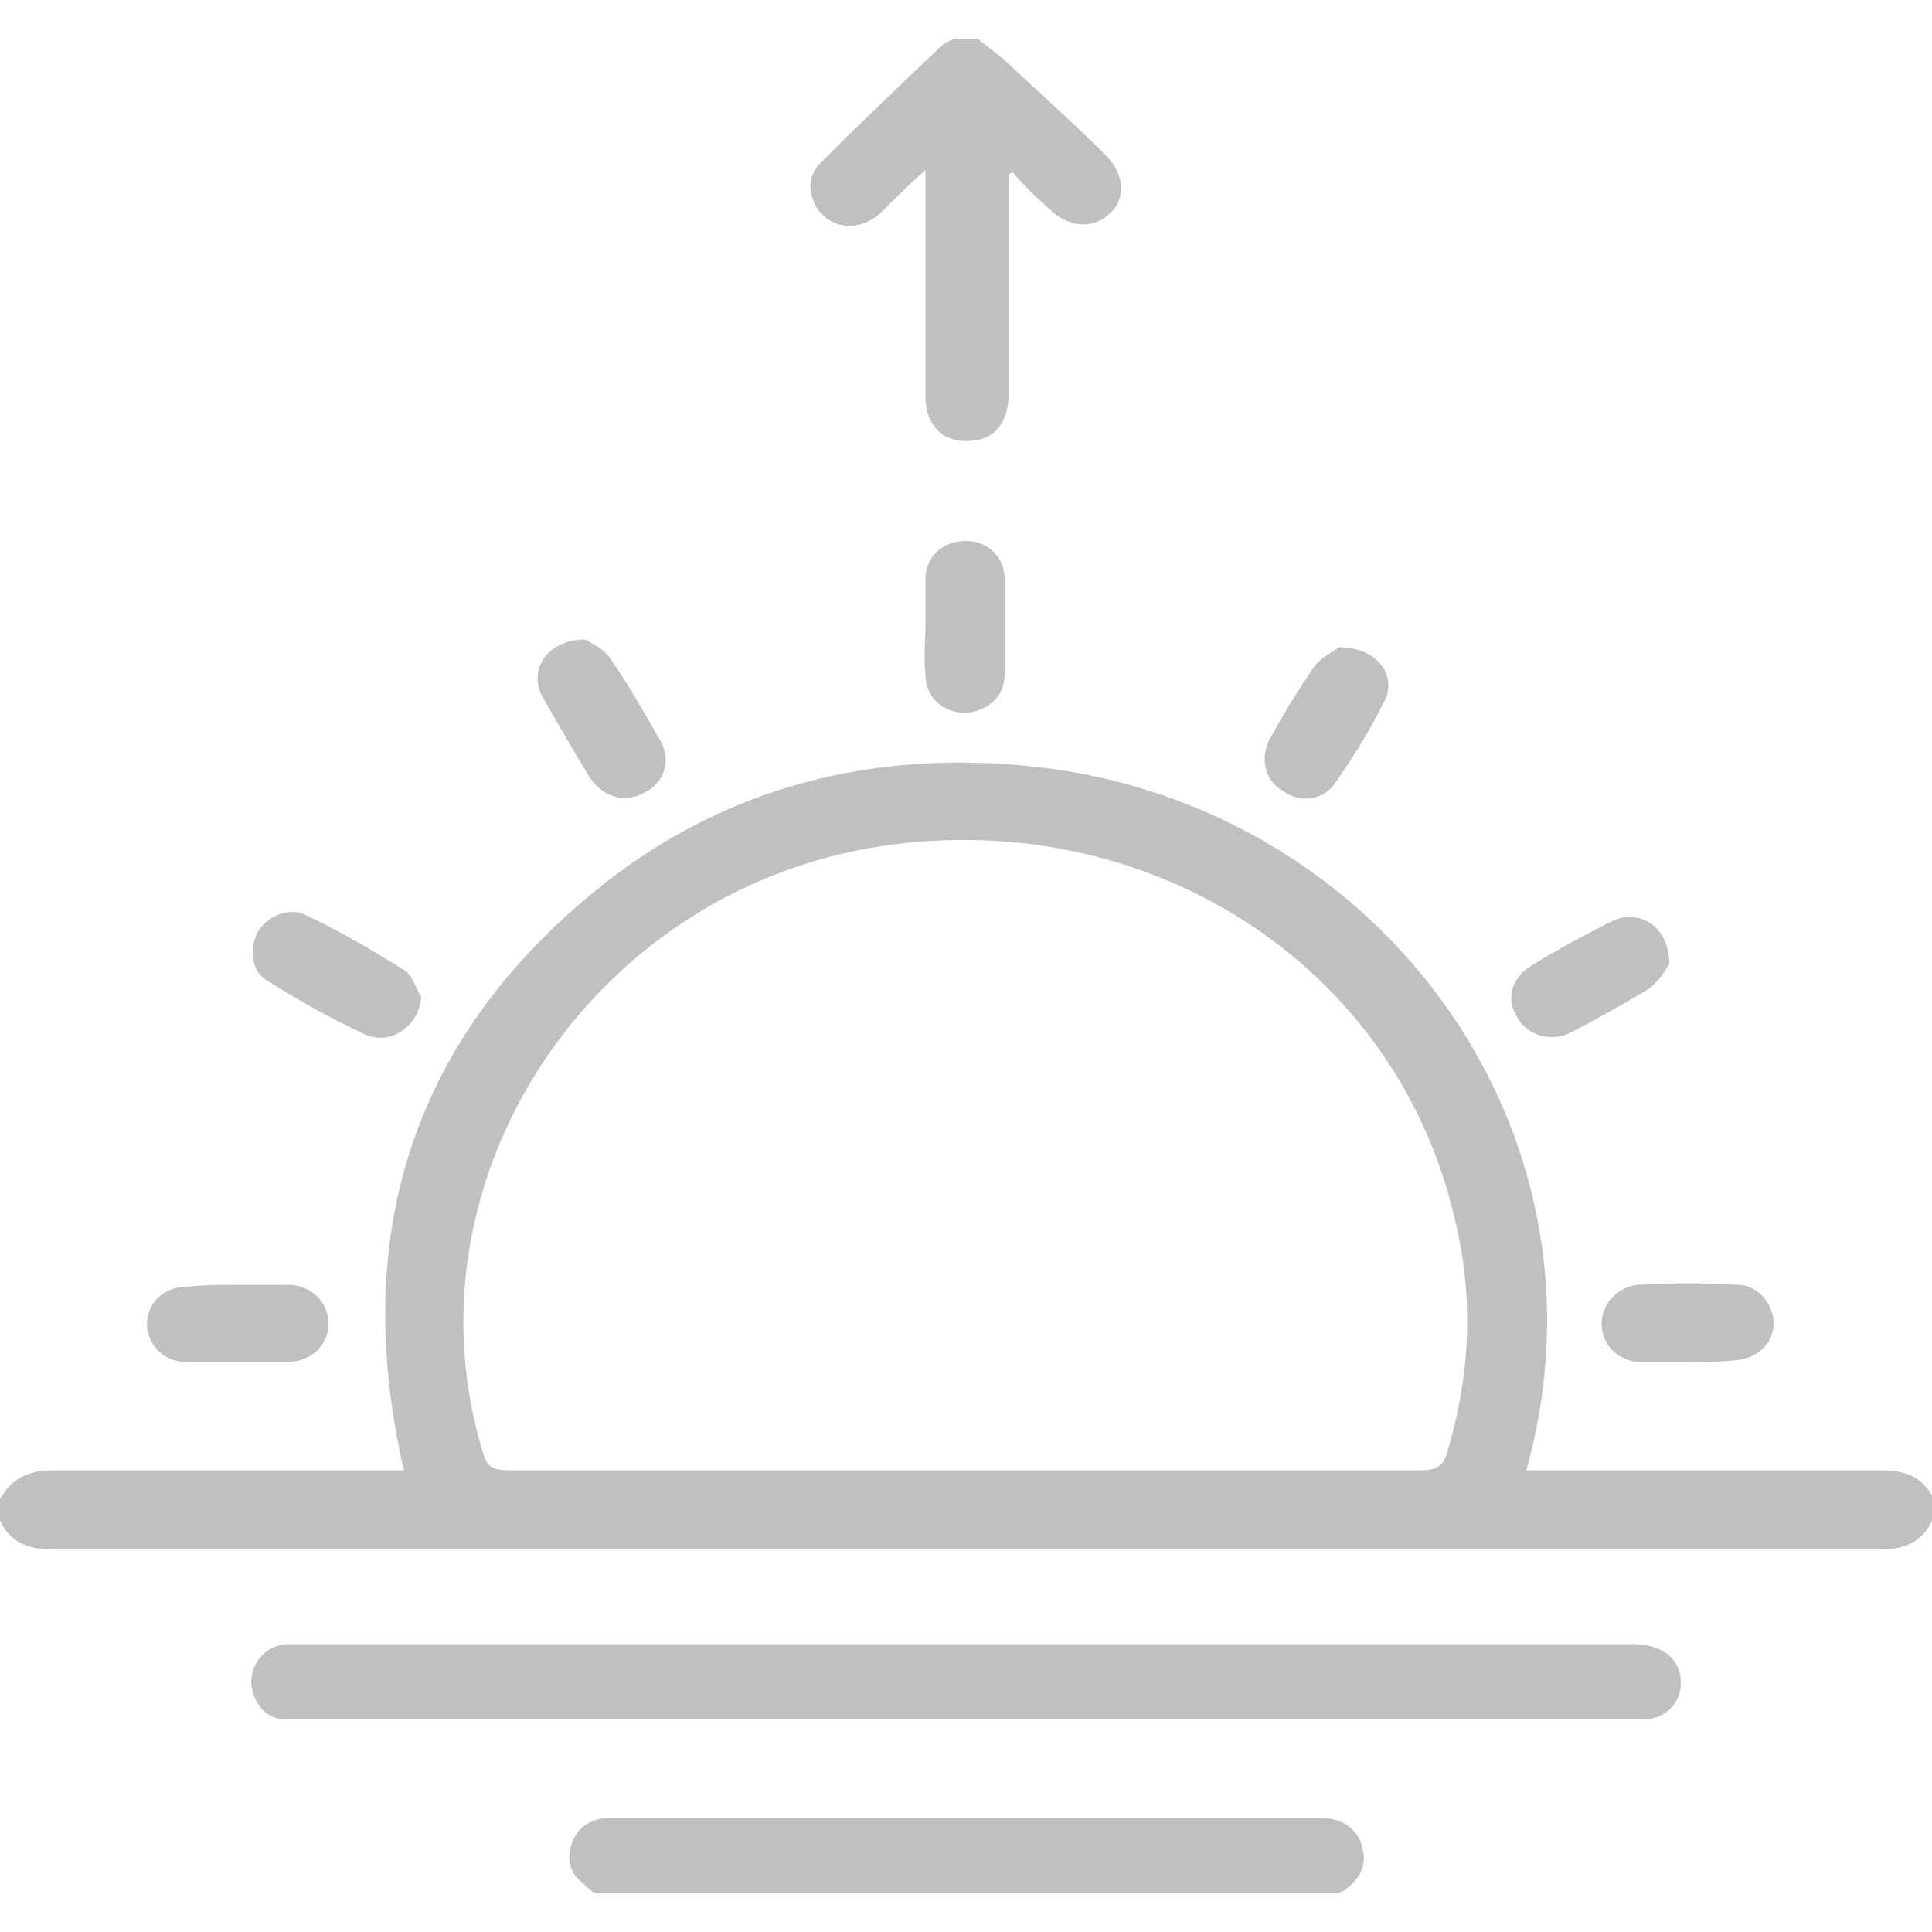 <?xml version="1.0" encoding="utf-8"?>
<!-- Generator: Adobe Illustrator 23.0.5, SVG Export Plug-In . SVG Version: 6.00 Build 0)  -->
<svg version="1.1" id="Layer_1" xmlns="http://www.w3.org/2000/svg" xmlns:xlink="http://www.w3.org/1999/xlink" x="0px" y="0px"
	 viewBox="0 0 10 10" style="enable-background:new 0 0 10 10;" xml:space="preserve">
<style type="text/css">
	.st0{fill:#C0C0C0;}
</style>
<g>
	<path class="st0" d="M10,7.87C9.95,7.98,9.86,8.02,9.74,8.02c-3.16,0-6.31,0-9.47,0C0.14,8.02,0.05,7.98,0,7.87
		C0,7.83,0,7.8,0,7.76c0.06-0.11,0.15-0.15,0.28-0.15c0.56,0,1.13,0,1.69,0c0.04,0,0.08,0,0.12,0c-0.27-1.18,0.02-2.2,0.98-2.99
		C3.7,4.1,4.45,3.89,5.27,3.96C7.1,4.11,8.4,5.83,7.9,7.61c0.04,0,0.08,0,0.12,0c0.57,0,1.14,0,1.71,0c0.13,0,0.22,0.03,0.28,0.15
		C10,7.8,10,7.83,10,7.87z M5,7.61c0.79,0,1.58,0,2.36,0c0.07,0,0.11-0.02,0.13-0.09c0.12-0.4,0.14-0.8,0.04-1.21
		C7.23,5,5.95,4.17,4.56,4.38C3.05,4.61,2.07,6.12,2.5,7.52c0.02,0.07,0.05,0.09,0.13,0.09C3.42,7.61,4.21,7.61,5,7.61z"/>
	<path class="st0" d="M3.08,9.8C3.06,9.79,3.04,9.77,3.02,9.75C2.95,9.7,2.93,9.62,2.96,9.54c0.03-0.08,0.09-0.12,0.17-0.13
		c0.04,0,0.07,0,0.11,0c1.18,0,2.35,0,3.53,0c0.02,0,0.05,0,0.07,0c0.11,0,0.19,0.06,0.21,0.15c0.03,0.09-0.01,0.17-0.1,0.23
		C6.94,9.79,6.93,9.8,6.92,9.8C5.64,9.8,4.36,9.8,3.08,9.8z"/>
	<path class="st0" d="M5.06,0.2c0.06,0.05,0.12,0.09,0.17,0.14C5.39,0.49,5.56,0.64,5.72,0.8c0.1,0.1,0.11,0.22,0.03,0.3
		C5.66,1.19,5.53,1.18,5.43,1.08C5.36,1.02,5.3,0.96,5.24,0.89C5.23,0.9,5.22,0.9,5.22,0.9c0,0.03,0,0.06,0,0.1c0,0.35,0,0.7,0,1.05
		c0,0.13-0.07,0.22-0.18,0.23C4.89,2.3,4.79,2.21,4.79,2.05c0-0.31,0-0.62,0-0.94c0-0.07,0-0.14,0-0.23C4.7,0.96,4.63,1.03,4.56,1.1
		c-0.11,0.1-0.25,0.09-0.33-0.02C4.18,0.99,4.18,0.91,4.25,0.84c0.2-0.2,0.41-0.4,0.62-0.6C4.89,0.22,4.92,0.21,4.94,0.2
		C4.98,0.2,5.02,0.2,5.06,0.2z"/>
	<path class="st0" d="M2.18,5.16c-0.01,0.15-0.16,0.26-0.3,0.19C1.71,5.27,1.55,5.18,1.39,5.08C1.3,5.03,1.29,4.92,1.33,4.83
		C1.38,4.74,1.5,4.69,1.59,4.74c0.17,0.08,0.34,0.18,0.5,0.28C2.13,5.04,2.15,5.11,2.18,5.16z"/>
	<path class="st0" d="M1.24,6.65c0.08,0,0.17,0,0.25,0c0.12,0,0.21,0.09,0.21,0.2c0,0.11-0.08,0.19-0.2,0.2c-0.18,0-0.35,0-0.53,0
		c-0.12,0-0.2-0.08-0.21-0.19c0-0.11,0.08-0.2,0.21-0.2C1.07,6.65,1.15,6.65,1.24,6.65z"/>
	<path class="st0" d="M3.03,3.31c0.03,0.02,0.1,0.05,0.13,0.1c0.09,0.13,0.17,0.27,0.25,0.41C3.48,3.93,3.44,4.05,3.34,4.1
		c-0.1,0.06-0.22,0.03-0.29-0.08C2.97,3.89,2.89,3.75,2.81,3.61C2.73,3.47,2.83,3.31,3.03,3.31z"/>
	<path class="st0" d="M4.79,3.23c0-0.08,0-0.16,0-0.23c0-0.12,0.09-0.2,0.21-0.2c0.11,0,0.2,0.08,0.2,0.2c0,0.16,0,0.32,0,0.49
		c0,0.12-0.09,0.19-0.2,0.2c-0.12,0-0.21-0.08-0.21-0.2C4.78,3.39,4.79,3.31,4.79,3.23z"/>
	<path class="st0" d="M8.73,7.05c-0.08,0-0.17,0-0.25,0c-0.11-0.01-0.19-0.09-0.19-0.2c0-0.1,0.08-0.19,0.19-0.2
		c0.17-0.01,0.34-0.01,0.51,0c0.11,0,0.19,0.1,0.19,0.2c0,0.1-0.08,0.18-0.19,0.19C8.9,7.05,8.82,7.05,8.73,7.05
		C8.73,7.05,8.73,7.05,8.73,7.05z"/>
	<path class="st0" d="M8.64,4.99C8.62,5.02,8.58,5.09,8.53,5.12C8.4,5.2,8.27,5.27,8.14,5.34C8.03,5.4,7.9,5.36,7.85,5.26
		c-0.06-0.1-0.02-0.21,0.09-0.27c0.13-0.08,0.26-0.15,0.4-0.22C8.48,4.7,8.64,4.79,8.64,4.99z"/>
	<path class="st0" d="M6.93,3.35c0.2,0,0.31,0.15,0.23,0.29C7.09,3.78,7.01,3.91,6.92,4.04c-0.06,0.1-0.18,0.12-0.27,0.06
		c-0.1-0.05-0.13-0.17-0.08-0.27c0.07-0.13,0.15-0.26,0.24-0.39C6.84,3.4,6.91,3.37,6.93,3.35z"/>
	<path class="st0" d="M5.01,8.51c1.15,0,2.29,0,3.44,0c0.16,0,0.25,0.08,0.25,0.2c0,0.1-0.07,0.18-0.18,0.19c-0.04,0-0.08,0-0.12,0
		c-2.27,0-4.54,0-6.81,0c-0.04,0-0.07,0-0.11,0C1.38,8.9,1.31,8.82,1.3,8.71c0-0.1,0.07-0.19,0.18-0.2c0.04,0,0.07,0,0.11,0
		C2.73,8.51,3.87,8.51,5.01,8.51z"/>
</g>
</svg>
